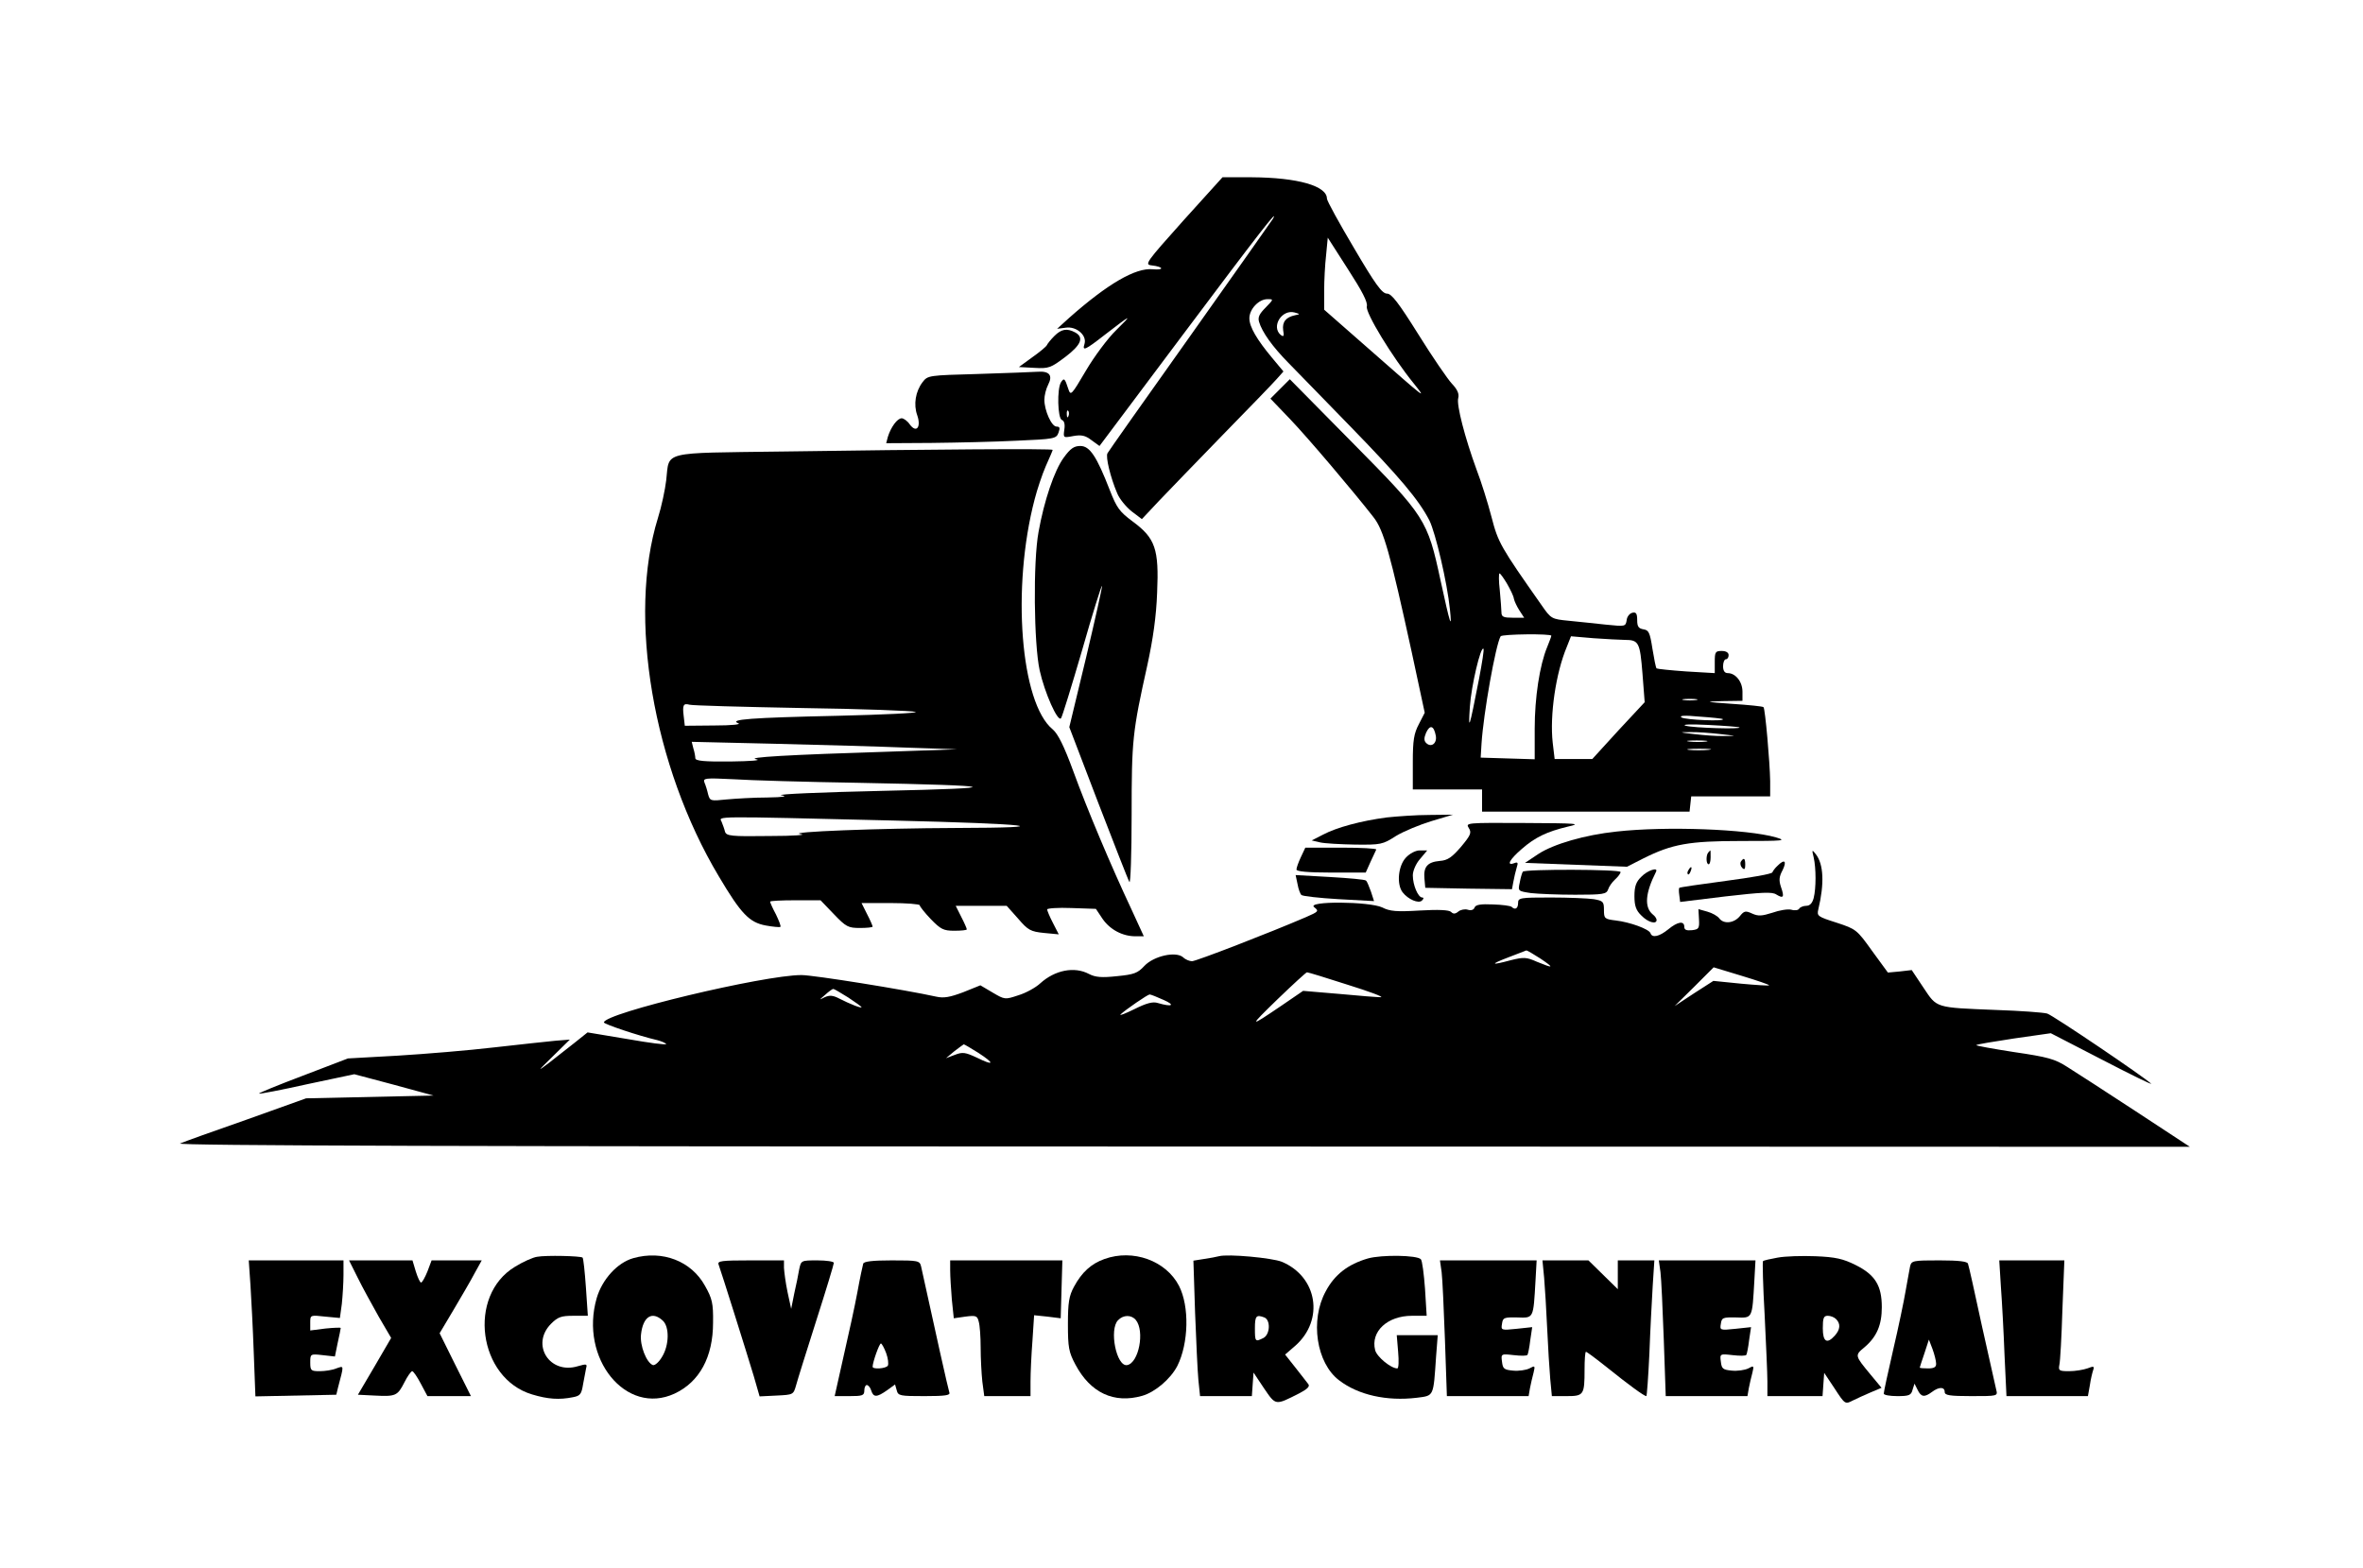 <?xml version="1.0" standalone="no"?>
<!DOCTYPE svg PUBLIC "-//W3C//DTD SVG 20010904//EN"
 "http://www.w3.org/TR/2001/REC-SVG-20010904/DTD/svg10.dtd">
<svg version="1.0" xmlns="http://www.w3.org/2000/svg"
 width="853pt" height="566pt" viewBox="0 0 853 566"
 preserveAspectRatio="xMidYMid meet">

<g transform="translate(0,566) scale(0.1,-0.1)"
fill="#000000" stroke="none">
<path d="M4271 4863 c-135 -151 -140 -158 -114 -161 44 -5 47 -18 4 -14 -62 6
-163 -53 -301 -175 l-44 -40 31 4 c38 6 77 -27 68 -58 -9 -28 1 -24 74 33 96
74 102 77 41 17 -31 -30 -80 -96 -110 -147 -53 -90 -55 -92 -64 -65 -12 37
-15 40 -26 23 -15 -24 -12 -130 3 -136 9 -3 12 -16 9 -35 -4 -30 -4 -30 33
-23 29 5 43 2 65 -15 l29 -21 302 403 c278 371 347 459 324 417 -5 -8 -140
-199 -300 -425 -160 -225 -294 -415 -297 -421 -8 -12 11 -89 35 -145 8 -20 32
-49 52 -65 l37 -28 61 65 c33 35 138 143 231 239 94 96 182 187 195 202 l24
27 -40 48 c-56 67 -83 113 -83 144 0 33 34 69 65 69 23 0 23 0 -6 -30 -23 -23
-29 -35 -24 -52 11 -37 48 -89 106 -148 30 -31 131 -134 224 -230 178 -183
247 -265 285 -339 22 -45 64 -223 74 -321 8 -77 1 -56 -34 105 -47 219 -55
231 -319 498 l-225 228 -35 -35 -35 -35 70 -73 c66 -69 232 -265 302 -355 37
-47 60 -130 138 -487 l47 -219 -21 -41 c-18 -34 -22 -58 -22 -138 l0 -98 125
0 125 0 0 -40 0 -40 374 0 375 0 3 28 3 27 143 0 142 0 0 55 c-1 68 -18 261
-24 267 -2 3 -53 8 -113 12 -99 7 -102 8 -35 10 l72 1 0 33 c0 36 -25 67 -53
67 -11 0 -17 8 -17 25 0 14 5 25 10 25 6 0 10 7 10 15 0 9 -9 15 -25 15 -23 0
-25 -4 -25 -40 l0 -40 -102 6 c-57 4 -105 9 -108 11 -3 3 -9 35 -15 71 -9 58
-13 67 -32 70 -18 3 -23 10 -23 33 0 24 -4 30 -17 27 -10 -2 -20 -14 -21 -27
-4 -23 -5 -23 -75 -16 -40 4 -100 11 -134 14 -62 6 -64 7 -98 56 -149 212
-157 226 -181 319 -13 50 -37 127 -54 171 -42 115 -73 234 -66 258 4 15 -3 31
-23 52 -15 16 -70 96 -121 178 -72 115 -97 147 -113 147 -18 0 -42 33 -119
164 -54 91 -98 171 -98 179 0 46 -106 76 -271 77 l-106 0 -142 -157z m663
-309 c-6 -22 91 -182 170 -279 48 -60 46 -58 -161 124 l-163 143 0 68 c0 37 3
95 7 129 l6 63 73 -114 c51 -79 72 -119 68 -134z m-259 -32 c-33 -7 -47 -24
-43 -54 4 -22 2 -25 -9 -17 -35 30 4 93 50 81 21 -6 21 -6 2 -10z m-818 -364
c-3 -8 -6 -5 -6 6 -1 11 2 17 5 13 3 -3 4 -12 1 -19z m1583 -605 c12 -21 24
-45 25 -55 2 -9 11 -28 20 -42 l17 -26 -41 0 c-33 0 -41 3 -41 19 0 10 -3 46
-6 80 -4 33 -4 61 -1 61 3 0 15 -17 27 -37z m160 -188 c0 -3 -7 -21 -15 -41
-27 -65 -45 -182 -45 -294 l0 -111 -97 3 -98 3 3 50 c7 110 51 357 69 388 5 8
183 10 183 2z m265 -15 c51 0 55 -9 64 -121 l8 -104 -95 -102 -94 -103 -68 0
-68 0 -7 59 c-11 99 11 251 51 346 l15 38 82 -7 c45 -3 96 -6 112 -6z m-526
-141 c-36 -184 -39 -192 -33 -100 5 75 39 219 49 209 3 -2 -5 -51 -16 -109z
m784 -76 c-13 -2 -33 -2 -45 0 -13 2 -3 4 22 4 25 0 35 -2 23 -4z m96 -69 c10
-9 -135 -3 -149 6 -10 7 12 8 65 3 44 -3 82 -7 84 -9z m60 -30 c8 -7 -164 -2
-194 6 -17 5 19 6 80 3 61 -3 112 -7 114 -9z m-1096 -30 c5 -28 -17 -44 -35
-26 -8 8 -8 18 0 37 14 30 28 26 35 -11z m1027 6 c62 -7 62 -7 15 -7 -27 -1
-77 3 -110 7 -54 6 -56 7 -15 7 25 1 74 -3 110 -7z m-52 -27 c-15 -2 -42 -2
-60 0 -18 2 -6 4 27 4 33 0 48 -2 33 -4z m9 -30 c-20 -2 -52 -2 -70 0 -17 2 0
4 38 4 39 0 53 -2 32 -4z"/>
<path d="M3806 4447 c-13 -13 -25 -28 -27 -33 -2 -5 -26 -25 -53 -44 l-48 -35
56 -3 c52 -3 59 0 111 39 58 44 69 71 36 89 -30 16 -50 12 -75 -13z"/>
<path d="M3532 4310 c-181 -5 -183 -5 -202 -30 -25 -33 -33 -80 -19 -119 15
-43 -3 -66 -27 -33 -8 12 -22 22 -29 22 -16 0 -39 -32 -50 -67 l-6 -23 163 1
c90 1 228 4 307 8 137 6 144 7 152 29 6 17 5 22 -7 22 -18 0 -44 58 -44 97 0
15 6 40 14 55 17 33 4 49 -38 46 -17 -1 -113 -5 -214 -8z"/>
<path d="M3840 4008 c-34 -46 -71 -156 -91 -268 -20 -108 -17 -404 4 -500 18
-81 65 -187 77 -173 4 4 38 115 76 245 37 130 70 235 72 233 2 -2 -24 -117
-57 -257 l-61 -253 104 -272 c58 -150 108 -279 113 -287 4 -8 8 101 8 242 0
272 3 299 57 542 20 92 32 175 35 260 7 158 -6 197 -89 258 -47 35 -57 49 -82
113 -47 121 -72 159 -106 159 -23 0 -36 -9 -60 -42z"/>
<path d="M2822 4030 c-439 -6 -405 3 -417 -103 -4 -34 -17 -96 -30 -137 -110
-355 -18 -896 220 -1294 80 -135 110 -166 169 -177 27 -5 51 -7 53 -5 3 2 -5
22 -16 45 -12 22 -21 43 -21 46 0 3 41 5 91 5 l91 0 48 -50 c44 -46 52 -50 94
-50 25 0 46 2 46 5 0 3 -9 24 -20 45 l-20 40 105 0 c58 0 105 -4 105 -8 0 -4
18 -27 40 -50 36 -37 46 -42 85 -42 25 0 45 2 45 5 0 3 -9 24 -20 45 l-20 40
92 0 92 0 41 -46 c36 -42 45 -47 94 -52 l53 -5 -21 41 c-12 23 -21 45 -21 49
0 4 39 7 88 5 l88 -3 24 -36 c27 -39 72 -63 119 -63 l30 0 -45 98 c-72 153
-159 359 -210 499 -33 90 -55 134 -74 150 -116 95 -149 511 -65 831 9 35 27
89 40 119 14 31 25 57 25 59 0 5 -434 2 -978 -6z m73 -926 c215 -3 399 -10
410 -14 11 -4 -115 -10 -280 -14 -317 -7 -395 -13 -360 -27 12 -4 -23 -8 -86
-8 l-107 -1 -4 35 c-5 40 -1 47 21 41 9 -3 192 -8 406 -12z m380 -143 l180 -6
-230 -8 c-389 -12 -533 -21 -495 -28 20 -4 -19 -7 -92 -8 -96 -1 -128 2 -128
12 0 6 -3 23 -7 35 l-6 24 299 -7 c164 -4 380 -10 479 -14z m-175 -127 c519
-10 545 -19 85 -29 -220 -5 -384 -12 -365 -16 25 -4 10 -7 -51 -8 -47 0 -113
-4 -146 -7 -58 -6 -60 -6 -67 19 -3 14 -9 33 -13 42 -6 16 2 17 103 12 60 -4
264 -10 454 -13z m120 -136 c504 -12 618 -26 230 -27 -277 -1 -615 -14 -560
-22 25 -3 -23 -7 -111 -7 -141 -2 -157 0 -162 16 -2 9 -8 25 -12 35 -9 21 -46
21 615 5z"/>
<path d="M5006 2709 c-92 -12 -181 -36 -230 -62 l-41 -21 30 -7 c17 -4 74 -7
127 -8 92 -1 99 0 147 31 28 17 86 41 129 54 l77 23 -85 -1 c-47 0 -116 -5
-154 -9z"/>
<path d="M5302 2671 c11 -17 7 -26 -28 -68 -33 -38 -48 -49 -77 -51 -44 -4
-59 -21 -55 -64 l3 -33 156 -3 157 -2 5 27 c3 16 8 38 12 51 6 18 4 21 -9 16
-30 -11 -16 14 27 51 49 43 92 63 167 81 50 11 37 12 -158 13 -208 1 -212 1
-200 -18z"/>
<path d="M5835 2658 c-114 -12 -227 -45 -282 -81 l-48 -32 184 -7 184 -7 59
30 c104 52 165 63 353 63 155 0 166 1 126 13 -104 30 -397 41 -576 21z"/>
<path d="M4696 2566 c-9 -19 -16 -39 -16 -45 0 -7 41 -11 125 -11 l125 0 17
38 c9 20 19 40 21 45 2 4 -55 7 -126 7 l-130 0 -16 -34z"/>
<path d="M5075 2564 c-28 -30 -34 -96 -12 -125 20 -26 58 -42 70 -30 7 7 7 11
1 11 -15 0 -34 45 -34 80 0 16 11 42 26 59 l26 31 -27 0 c-15 0 -36 -11 -50
-26z"/>
<path d="M6167 2583 c-9 -9 -9 -43 1 -43 4 0 7 11 7 25 0 14 0 25 -1 25 0 0
-4 -3 -7 -7z"/>
<path d="M6547 2565 c9 -39 9 -112 0 -147 -5 -19 -14 -28 -27 -28 -10 0 -22
-5 -25 -10 -3 -6 -16 -8 -29 -4 -12 3 -43 -2 -68 -11 -38 -12 -51 -13 -73 -3
-24 11 -29 10 -45 -10 -21 -25 -58 -29 -74 -7 -6 8 -25 19 -43 24 l-32 9 2
-36 c2 -34 -1 -37 -25 -40 -20 -2 -28 1 -28 12 0 23 -24 19 -58 -9 -32 -26
-58 -32 -64 -14 -5 15 -74 40 -125 46 -41 5 -43 7 -43 38 0 30 -3 33 -37 39
-21 3 -91 6 -155 6 -111 0 -118 -1 -118 -20 0 -20 -11 -26 -23 -14 -4 4 -34 8
-68 9 -44 2 -62 -1 -66 -11 -3 -9 -13 -12 -25 -8 -10 3 -26 0 -34 -7 -11 -9
-18 -9 -26 -1 -7 7 -45 9 -113 5 -83 -5 -108 -3 -135 11 -46 22 -276 24 -246
1 18 -14 16 -16 -30 -36 -130 -56 -396 -159 -411 -159 -9 0 -24 6 -32 14 -26
23 -106 5 -140 -31 -24 -26 -37 -31 -99 -37 -55 -6 -78 -4 -101 8 -53 28 -123
14 -176 -34 -16 -15 -52 -35 -79 -43 -48 -16 -49 -16 -93 10 l-44 26 -62 -25
c-48 -18 -70 -22 -97 -16 -113 25 -443 78 -487 78 -136 0 -713 -138 -713 -171
0 -6 124 -48 193 -64 15 -4 29 -10 32 -14 2 -4 -61 4 -140 18 l-144 24 -45
-36 c-25 -20 -67 -53 -93 -73 -45 -34 -44 -33 13 23 l61 60 -51 -4 c-28 -3
-127 -13 -221 -24 -93 -11 -251 -24 -350 -30 l-179 -10 -162 -62 c-90 -34
-161 -63 -159 -65 1 -2 80 13 174 34 l170 36 143 -38 143 -39 -230 -5 -230 -5
-215 -77 c-118 -41 -226 -80 -240 -86 -18 -8 1064 -11 3615 -11 l3640 -1 -195
128 c-107 70 -218 142 -247 160 -45 29 -70 36 -193 54 -77 12 -138 23 -136 25
2 3 64 13 136 24 l133 19 186 -96 c102 -53 182 -92 176 -86 -25 24 -353 246
-375 253 -14 4 -97 10 -185 13 -221 9 -212 6 -262 81 l-42 63 -43 -5 -43 -4
-57 78 c-55 77 -58 79 -128 102 -69 22 -72 24 -66 49 22 92 19 162 -9 198 -14
18 -15 17 -8 -11z m-987 -365 c52 -35 49 -37 -12 -12 -38 17 -48 17 -93 6 -74
-20 -78 -16 -10 10 33 13 62 24 65 25 3 0 25 -13 50 -29z m826 -97 c-2 -2 -48
1 -102 6 l-99 10 -70 -45 -70 -46 71 70 70 70 102 -31 c56 -17 100 -32 98 -34z
m-1521 2 c77 -24 131 -44 120 -45 -11 0 -79 5 -151 12 l-130 11 -79 -54 c-118
-80 -119 -79 -12 25 55 53 102 96 105 96 4 0 70 -20 147 -45z m-1803 -46 c26
-17 48 -33 48 -35 0 -5 -43 12 -80 31 -23 12 -35 13 -53 5 -22 -11 -21 -11 2
9 13 12 26 21 29 21 3 0 27 -14 54 -31z m1139 -9 c43 -19 30 -26 -21 -11 -18
6 -41 0 -85 -22 -33 -16 -55 -25 -50 -19 18 17 98 72 105 72 4 0 27 -9 51 -20z
m-669 -191 c60 -39 57 -48 -6 -17 -41 19 -51 21 -79 10 l-32 -12 30 25 c17 13
32 24 34 25 2 0 26 -14 53 -31z"/>
<path d="M6284 2549 c-3 -6 -1 -16 5 -22 8 -8 11 -5 11 11 0 24 -5 28 -16 11z"/>
<path d="M6417 2535 c-9 -8 -17 -19 -19 -24 -1 -6 -77 -19 -168 -31 -90 -12
-166 -23 -168 -25 -2 -2 -2 -14 0 -27 l3 -24 164 20 c131 15 168 17 183 7 26
-16 30 -10 17 27 -8 24 -7 37 6 61 16 33 7 41 -18 16z"/>
<path d="M6095 2519 c-4 -6 -5 -12 -2 -15 2 -3 7 2 10 11 7 17 1 20 -8 4z"/>
<path d="M5497 2513 c-3 -5 -8 -22 -11 -39 -7 -31 -6 -31 40 -38 26 -3 98 -6
160 -6 101 0 113 2 119 19 3 10 14 26 25 36 11 10 20 22 20 27 0 10 -347 11
-353 1z"/>
<path d="M5925 2495 c-19 -18 -25 -35 -25 -70 0 -35 6 -52 25 -70 24 -25 55
-33 55 -16 0 5 -6 14 -14 20 -31 26 -27 77 12 154 9 18 -31 5 -53 -18z"/>
<path d="M4684 2468 c3 -18 10 -36 14 -39 4 -4 64 -11 134 -15 l128 -7 -11 34
c-7 19 -14 37 -18 40 -3 4 -62 9 -130 13 l-124 7 7 -33z"/>
<path d="M1939 1123 c-15 -2 -51 -18 -80 -36 -173 -104 -133 -403 62 -461 56
-17 98 -20 147 -10 27 5 31 11 37 48 4 22 9 49 11 58 4 14 1 15 -30 6 -102
-31 -171 78 -97 153 25 25 37 29 81 29 l52 0 -7 103 c-4 56 -9 104 -12 107 -6
6 -132 9 -164 3z"/>
<path d="M2286 1118 c-57 -16 -112 -76 -132 -144 -63 -218 106 -426 281 -345
90 42 139 132 139 256 1 70 -3 87 -29 133 -49 89 -153 130 -259 100z m106
-225 c25 -22 24 -89 -2 -131 -11 -19 -26 -32 -33 -30 -23 8 -48 71 -43 111 7
64 40 85 78 50z"/>
<path d="M3987 1115 c-48 -17 -82 -48 -110 -100 -18 -33 -22 -57 -22 -135 0
-84 3 -101 27 -146 54 -102 139 -142 241 -113 46 13 102 60 127 108 41 82 44
215 6 289 -47 91 -166 134 -269 97z m113 -220 c33 -40 11 -155 -31 -163 -39
-7 -66 129 -33 162 19 20 48 20 64 1z"/>
<path d="M4400 1125 c-8 -2 -32 -7 -54 -10 l-38 -6 6 -187 c4 -103 9 -213 12
-244 l6 -58 93 0 94 0 3 43 3 42 38 -57 c43 -63 40 -62 127 -18 29 15 39 25
33 33 -5 7 -26 33 -46 59 l-38 48 37 32 c105 93 80 249 -49 303 -35 14 -194
29 -227 20z m164 -221 c23 -9 21 -61 -3 -74 -30 -15 -31 -14 -31 35 0 45 5 50
34 39z"/>
<path d="M4938 1117 c-72 -21 -120 -58 -152 -118 -58 -105 -34 -260 48 -322
69 -53 172 -76 280 -63 63 8 60 2 70 149 l6 77 -74 0 -74 0 5 -60 c3 -33 2
-60 -3 -60 -23 0 -74 42 -80 66 -17 67 44 124 133 124 l53 0 -6 98 c-4 53 -10
101 -15 106 -13 15 -141 17 -191 3z"/>
<path d="M6417 1120 c-27 -5 -51 -10 -53 -13 -2 -2 0 -89 6 -193 5 -104 10
-213 10 -241 l0 -53 99 0 100 0 3 42 3 42 38 -57 c37 -57 38 -57 65 -43 15 7
44 21 66 30 l38 16 -39 47 c-58 70 -58 70 -23 99 45 38 63 81 63 145 0 78 -24
117 -94 152 -46 23 -73 29 -145 32 -49 2 -111 0 -137 -5z m211 -222 c17 -17
15 -38 -5 -60 -28 -31 -43 -22 -43 27 0 37 3 45 18 45 10 0 23 -5 30 -12z"/>
<path d="M904 1023 c3 -49 9 -159 12 -246 l6 -158 146 3 146 3 6 25 c22 84 23
80 -6 70 -14 -6 -41 -10 -60 -10 -31 0 -34 2 -34 31 0 31 0 32 44 27 l45 -5
10 49 c6 27 11 51 11 54 0 2 -25 1 -55 -2 l-55 -7 0 28 c0 28 0 28 54 22 l53
-5 7 51 c3 29 6 76 6 105 l0 52 -171 0 -171 0 6 -87z"/>
<path d="M1291 1048 c17 -35 52 -98 76 -141 l45 -77 -60 -103 -60 -102 60 -3
c77 -4 83 -1 108 48 11 22 24 40 28 40 4 0 18 -20 31 -45 l24 -45 78 0 79 0
-57 114 -56 113 50 84 c27 46 62 105 76 132 l26 47 -91 0 -90 0 -15 -40 c-9
-22 -19 -40 -23 -40 -4 0 -12 18 -19 40 l-12 40 -115 0 -114 0 31 -62z"/>
<path d="M2594 1095 c9 -24 102 -320 127 -403 l21 -73 61 3 c61 3 61 3 71 38
5 19 38 124 73 234 35 109 63 202 63 207 0 5 -27 9 -59 9 -59 0 -59 0 -66 -32
-3 -18 -11 -58 -18 -88 l-11 -55 -13 60 c-7 33 -12 72 -13 88 l0 27 -121 0
c-105 0 -120 -2 -115 -15z"/>
<path d="M3116 1098 c-2 -7 -12 -53 -21 -103 -9 -49 -32 -154 -50 -232 l-32
-143 53 0 c47 0 54 2 54 20 0 11 4 20 9 20 5 0 13 -9 16 -20 8 -25 20 -25 57
1 l29 21 6 -21 c5 -20 12 -21 100 -21 76 0 94 3 90 13 -4 11 -52 226 -102 455
-5 21 -10 22 -106 22 -71 0 -101 -4 -103 -12z m83 -323 c7 -19 9 -39 6 -45 -7
-11 -55 -14 -55 -4 0 16 24 84 30 84 3 0 12 -16 19 -35z"/>
<path d="M3430 1073 c0 -21 3 -68 6 -105 l7 -67 42 6 c38 5 43 3 48 -18 4 -13
7 -55 7 -94 0 -38 3 -94 6 -122 l7 -53 83 0 84 0 0 53 c0 30 3 96 7 147 l6 92
48 -5 48 -6 3 105 3 104 -202 0 -203 0 0 -37z"/>
<path d="M5204 1068 c3 -24 8 -134 12 -245 l7 -203 147 0 148 0 5 29 c3 16 9
41 13 56 6 25 5 26 -15 15 -12 -6 -39 -10 -59 -8 -33 3 -37 7 -40 32 -4 29 -3
29 42 24 26 -3 48 -3 50 1 2 3 7 27 10 53 l7 47 -56 -6 c-56 -6 -57 -5 -53 18
3 22 7 24 55 23 60 -2 58 -6 66 134 l4 72 -174 0 -175 0 6 -42z"/>
<path d="M5574 1048 c3 -35 8 -117 11 -183 3 -66 8 -148 11 -182 l6 -63 53 0
c62 0 65 4 65 96 0 35 2 64 5 64 3 0 38 -26 78 -58 76 -61 132 -102 140 -102
2 0 7 69 11 153 3 83 9 194 12 245 l6 92 -66 0 -66 0 0 -52 0 -52 -53 52 -53
52 -83 0 -83 0 6 -62z"/>
<path d="M5994 1068 c3 -24 8 -134 12 -245 l7 -203 147 0 148 0 5 29 c3 16 9
41 13 56 6 25 5 26 -15 15 -12 -6 -39 -10 -59 -8 -33 3 -37 7 -40 32 -4 29 -3
29 42 24 26 -3 48 -3 50 1 2 3 7 27 10 53 l7 47 -56 -6 c-56 -6 -57 -5 -53 18
3 22 7 24 55 23 60 -2 58 -6 66 134 l4 72 -174 0 -175 0 6 -42z"/>
<path d="M6895 1088 c-2 -13 -10 -52 -16 -88 -6 -36 -26 -132 -45 -213 -19
-82 -34 -152 -34 -158 0 -5 22 -9 49 -9 42 0 50 3 55 23 l7 22 11 -22 c13 -27
25 -28 52 -8 25 19 46 19 46 0 0 -12 17 -15 96 -15 95 0 96 0 90 23 -3 12 -26
116 -52 232 -25 116 -47 216 -50 223 -2 8 -32 12 -103 12 -96 0 -101 -1 -106
-22z m94 -350 c1 -13 -7 -18 -29 -18 -16 0 -30 1 -30 3 0 2 8 25 17 52 l16 49
13 -34 c7 -19 13 -43 13 -52z"/>
<path d="M7223 1013 c4 -54 10 -164 13 -245 l7 -148 147 0 147 0 7 39 c3 22 9
46 12 55 5 14 2 15 -21 6 -14 -5 -44 -10 -66 -10 -36 0 -39 2 -35 23 3 12 8
102 11 200 l7 177 -118 0 -117 0 6 -97z"/>
</g>
</svg>
